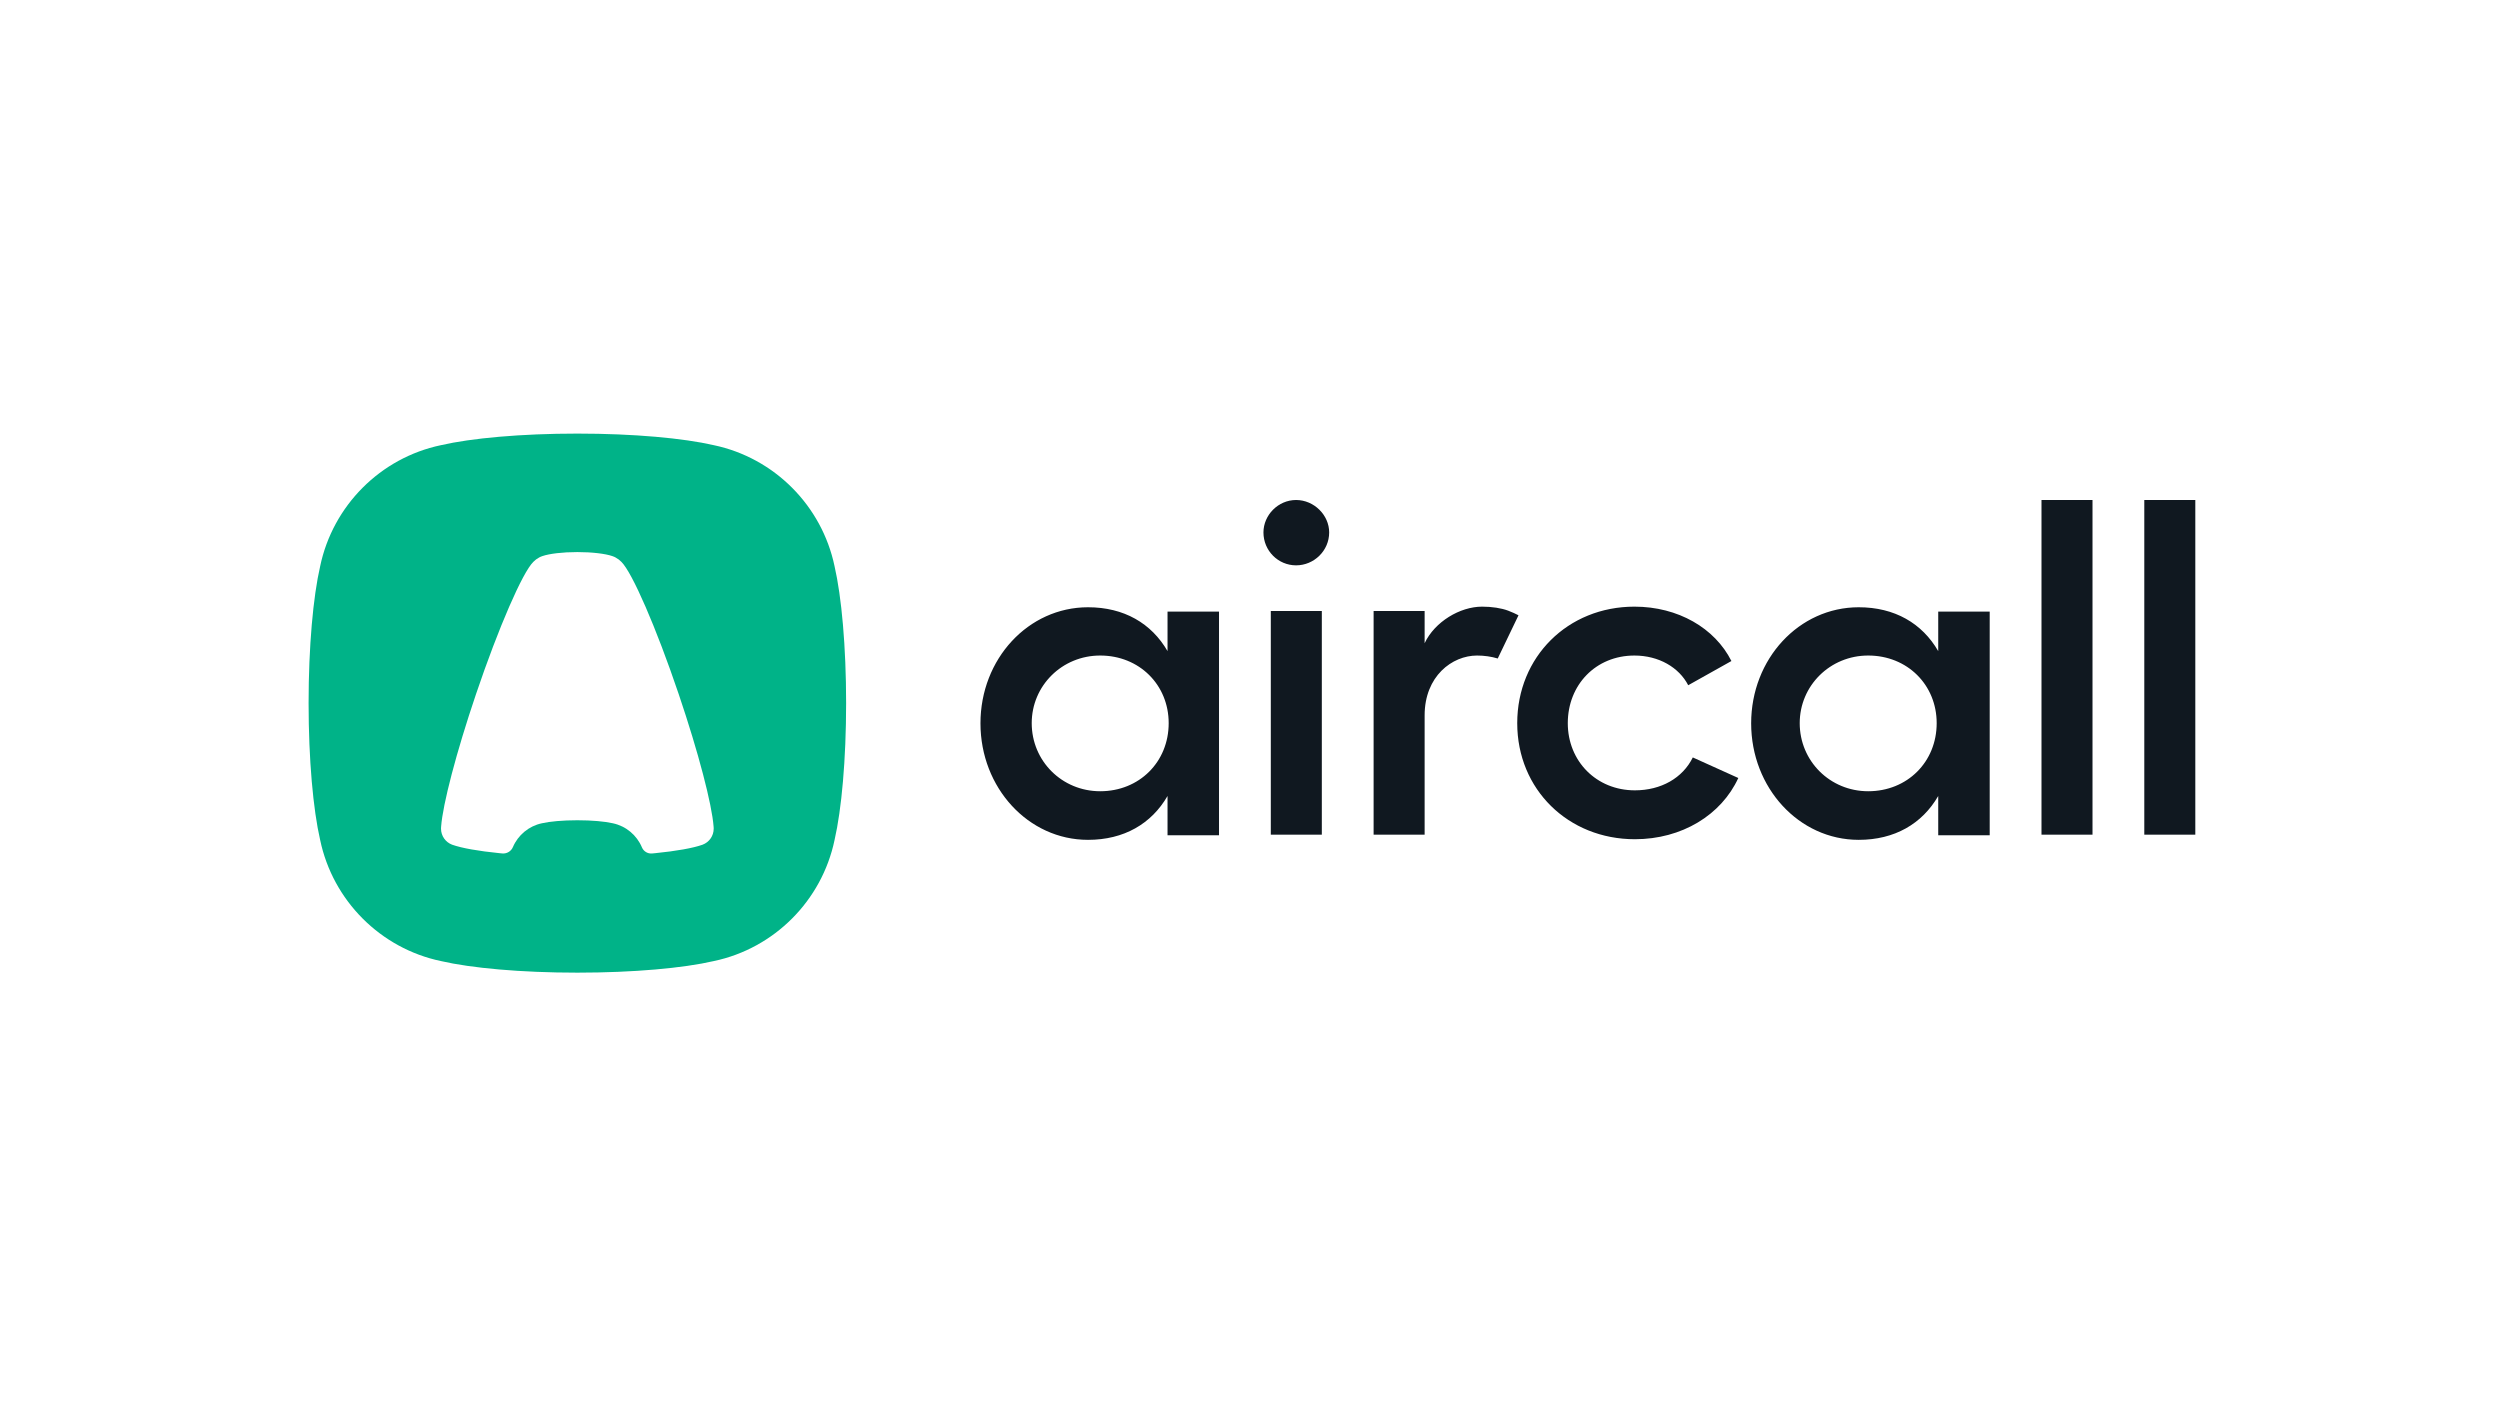 <?xml version="1.0" encoding="UTF-8"?>
<svg width="640px" height="360px" viewBox="0 0 640 360" version="1.1" xmlns="http://www.w3.org/2000/svg" xmlns:xlink="http://www.w3.org/1999/xlink">
    <!-- Generator: Sketch 55.1 (78136) - https://sketchapp.com -->
    <title>aircall/picture</title>
    <desc>Created with Sketch.</desc>
    <defs>
        <path d="M103.742,2.968 C95.982,1.172 83.225,0 68.803,0 C54.382,0 41.625,1.172 33.865,2.968 C18.392,6.224 6.207,18.444 2.96,33.961 C1.169,41.744 2.99760217e-15,54.537 2.99760217e-15,69 C2.99760217e-15,83.463 1.169,96.256 2.96,104.039 C6.207,119.556 18.392,131.776 33.865,135.032 C41.625,136.828 54.382,138 68.803,138 C83.225,138 95.982,136.828 103.742,135.032 C119.215,131.776 131.4,119.556 134.647,104.039 C136.438,96.256 137.607,83.463 137.607,69 C137.607,54.537 136.438,41.744 134.647,33.961 C131.4,18.444 119.215,6.224 103.742,2.968 Z" id="path-1"></path>
    </defs>
    <g id="aircall/picture" stroke="none" stroke-width="1" fill="none" fill-rule="evenodd">
        <rect fill="#FFFFFF" x="0" y="0" width="640" height="360"></rect>
        <rect id="Rectangle" x="0" y="0" width="640" height="360"></rect>
        <g id="logo" transform="translate(79, 111)">
            <g id="a-link" fill="#00B388" fill-rule="nonzero">
                <path d="M103.742,2.968 C95.982,1.172 83.225,0 68.803,0 C54.382,0 41.625,1.172 33.865,2.968 C18.392,6.224 6.207,18.444 2.96,33.961 C1.169,41.744 2.99760217e-15,54.537 2.99760217e-15,69 C2.99760217e-15,83.463 1.169,96.256 2.96,104.039 C6.207,119.556 18.392,131.776 33.865,135.032 C41.625,136.828 54.382,138 68.803,138 C83.225,138 95.982,136.828 103.742,135.032 C119.215,131.776 131.4,119.556 134.647,104.039 C136.438,96.256 137.607,83.463 137.607,69 C137.607,54.537 136.438,41.744 134.647,33.961 C131.4,18.444 119.215,6.224 103.742,2.968 Z" id="a"></path>
            </g>
            <g id="Clipped">
                <mask id="mask-2" fill="white">
                    <use xlink:href="#path-1"></use>
                </mask>
                <g id="a"></g>
                <path d="M85.337,105.932 C84.031,102.816 81.26,100.469 77.888,99.759 C75.87,99.292 72.553,98.987 68.803,98.987 C65.054,98.987 61.737,99.292 59.719,99.759 C56.371,100.464 53.616,102.782 52.298,105.866 C51.842,106.935 50.747,107.588 49.589,107.481 C49.303,107.455 49.055,107.431 48.847,107.41 C43.451,106.871 39.21,106.12 36.746,105.243 C36.742,105.24 36.737,105.238 36.732,105.236 C35.078,104.613 33.902,103.013 33.902,101.137 C33.902,101.09 33.902,101.044 33.904,100.997 C33.908,100.922 33.912,100.845 33.917,100.766 C33.918,100.748 33.92,100.731 33.922,100.713 C33.926,100.664 33.929,100.617 33.931,100.571 C34.351,94.939 37.761,81.754 42.855,66.705 C48.678,49.501 54.768,35.573 57.514,32.857 C57.953,32.399 58.458,32.016 59.017,31.72 C59.236,31.595 59.512,31.476 59.84,31.363 C59.849,31.36 59.858,31.357 59.866,31.354 C61.67,30.742 64.996,30.332 68.8,30.332 C72.611,30.332 75.936,30.742 77.737,31.353 C77.749,31.357 77.758,31.36 77.766,31.363 C78.095,31.476 78.371,31.595 78.589,31.72 C79.148,32.016 79.654,32.399 80.089,32.852 C80.09,32.853 80.091,32.855 80.093,32.857 C82.839,35.573 88.929,49.501 94.752,66.705 C99.846,81.754 103.256,94.939 103.676,100.571 C103.678,100.617 103.68,100.664 103.685,100.713 C103.687,100.731 103.688,100.748 103.69,100.766 C103.695,100.845 103.699,100.922 103.703,100.997 C103.705,101.044 103.705,101.09 103.705,101.137 C103.705,103.013 102.529,104.613 100.875,105.236 C100.869,105.238 100.865,105.24 100.861,105.243 C98.399,106.119 94.163,106.87 88.774,107.409 C88.54,107.432 88.258,107.459 87.926,107.489 L87.926,107.489 C86.816,107.591 85.768,106.961 85.337,105.932 L85.337,105.932 Z" id="Path" fill="#FFFFFF" fill-rule="nonzero" mask="url(#mask-2)"></path>
            </g>
            <path d="M219.889,45.578 L233.067,45.578 L233.067,102.83 L219.889,102.83 L219.889,92.77 C215.77,99.906 208.711,104 199.533,104 C184.237,104 172,90.665 172,74.171 C172,57.677 184.237,44.459 199.533,44.459 C208.711,44.459 215.77,48.553 219.889,55.689 L219.889,45.578 Z M417.186,45.578 L430.364,45.578 L430.364,102.83 L417.186,102.83 L417.186,92.77 C413.068,99.906 406.008,104 396.83,104 C381.534,104 369.297,90.665 369.297,74.171 C369.297,57.677 381.534,44.459 396.83,44.459 C406.008,44.459 413.068,48.553 417.186,55.689 L417.186,45.578 Z M202.651,91.558 C212.653,91.558 220.183,84.071 220.183,74.128 C220.183,64.302 212.653,56.816 202.651,56.816 C192.885,56.816 185.12,64.536 185.12,74.128 C185.12,83.837 192.885,91.558 202.651,91.558 L202.651,91.558 Z M399.258,91.558 C409.26,91.558 416.79,84.071 416.79,74.128 C416.79,64.302 409.26,56.816 399.258,56.816 C389.492,56.816 381.727,64.536 381.727,74.128 C381.727,83.837 389.492,91.558 399.258,91.558 Z M252.798,17 C257.387,17 261.269,20.86 261.269,25.305 C261.269,29.984 257.387,33.728 252.798,33.728 C248.209,33.728 244.444,29.984 244.444,25.305 C244.444,20.86 248.209,17 252.798,17 Z M246.326,45.42 L259.387,45.42 L259.387,102.673 L246.326,102.673 L246.326,45.42 Z M300.412,44.302 C302.928,44.302 305.351,44.673 307.098,45.333 C308.126,45.722 309.033,46.151 309.737,46.514 L304.422,57.575 C302.747,57.07 300.933,56.818 299.118,56.818 C292.764,56.818 285.705,62.082 285.705,72.142 L285.705,102.673 L272.644,102.673 L272.644,45.42 L285.705,45.42 L285.705,53.66 C288.293,48.162 294.765,44.302 300.412,44.302 Z M366.007,88.168 C361.653,97.643 351.534,103.842 339.533,103.842 C322.472,103.842 309.411,91.092 309.411,74.13 C309.411,57.169 322.354,44.302 339.415,44.302 C350.593,44.302 360.006,49.799 364.242,58.222 L353.182,64.421 C350.828,59.859 345.651,56.818 339.415,56.818 C329.531,56.818 322.354,64.304 322.354,74.13 C322.354,83.839 329.649,91.326 339.533,91.326 C346.239,91.326 351.77,88.168 354.358,82.904 L366.007,88.168 Z M456.682,17 L456.682,102.673 L443.622,102.673 L443.622,17 L456.682,17 Z M483,17 L483,102.673 L469.939,102.673 L469.939,17 L483,17 Z" id="Shape" fill="#101820" fill-rule="nonzero"></path>
        </g>
    </g>
</svg>